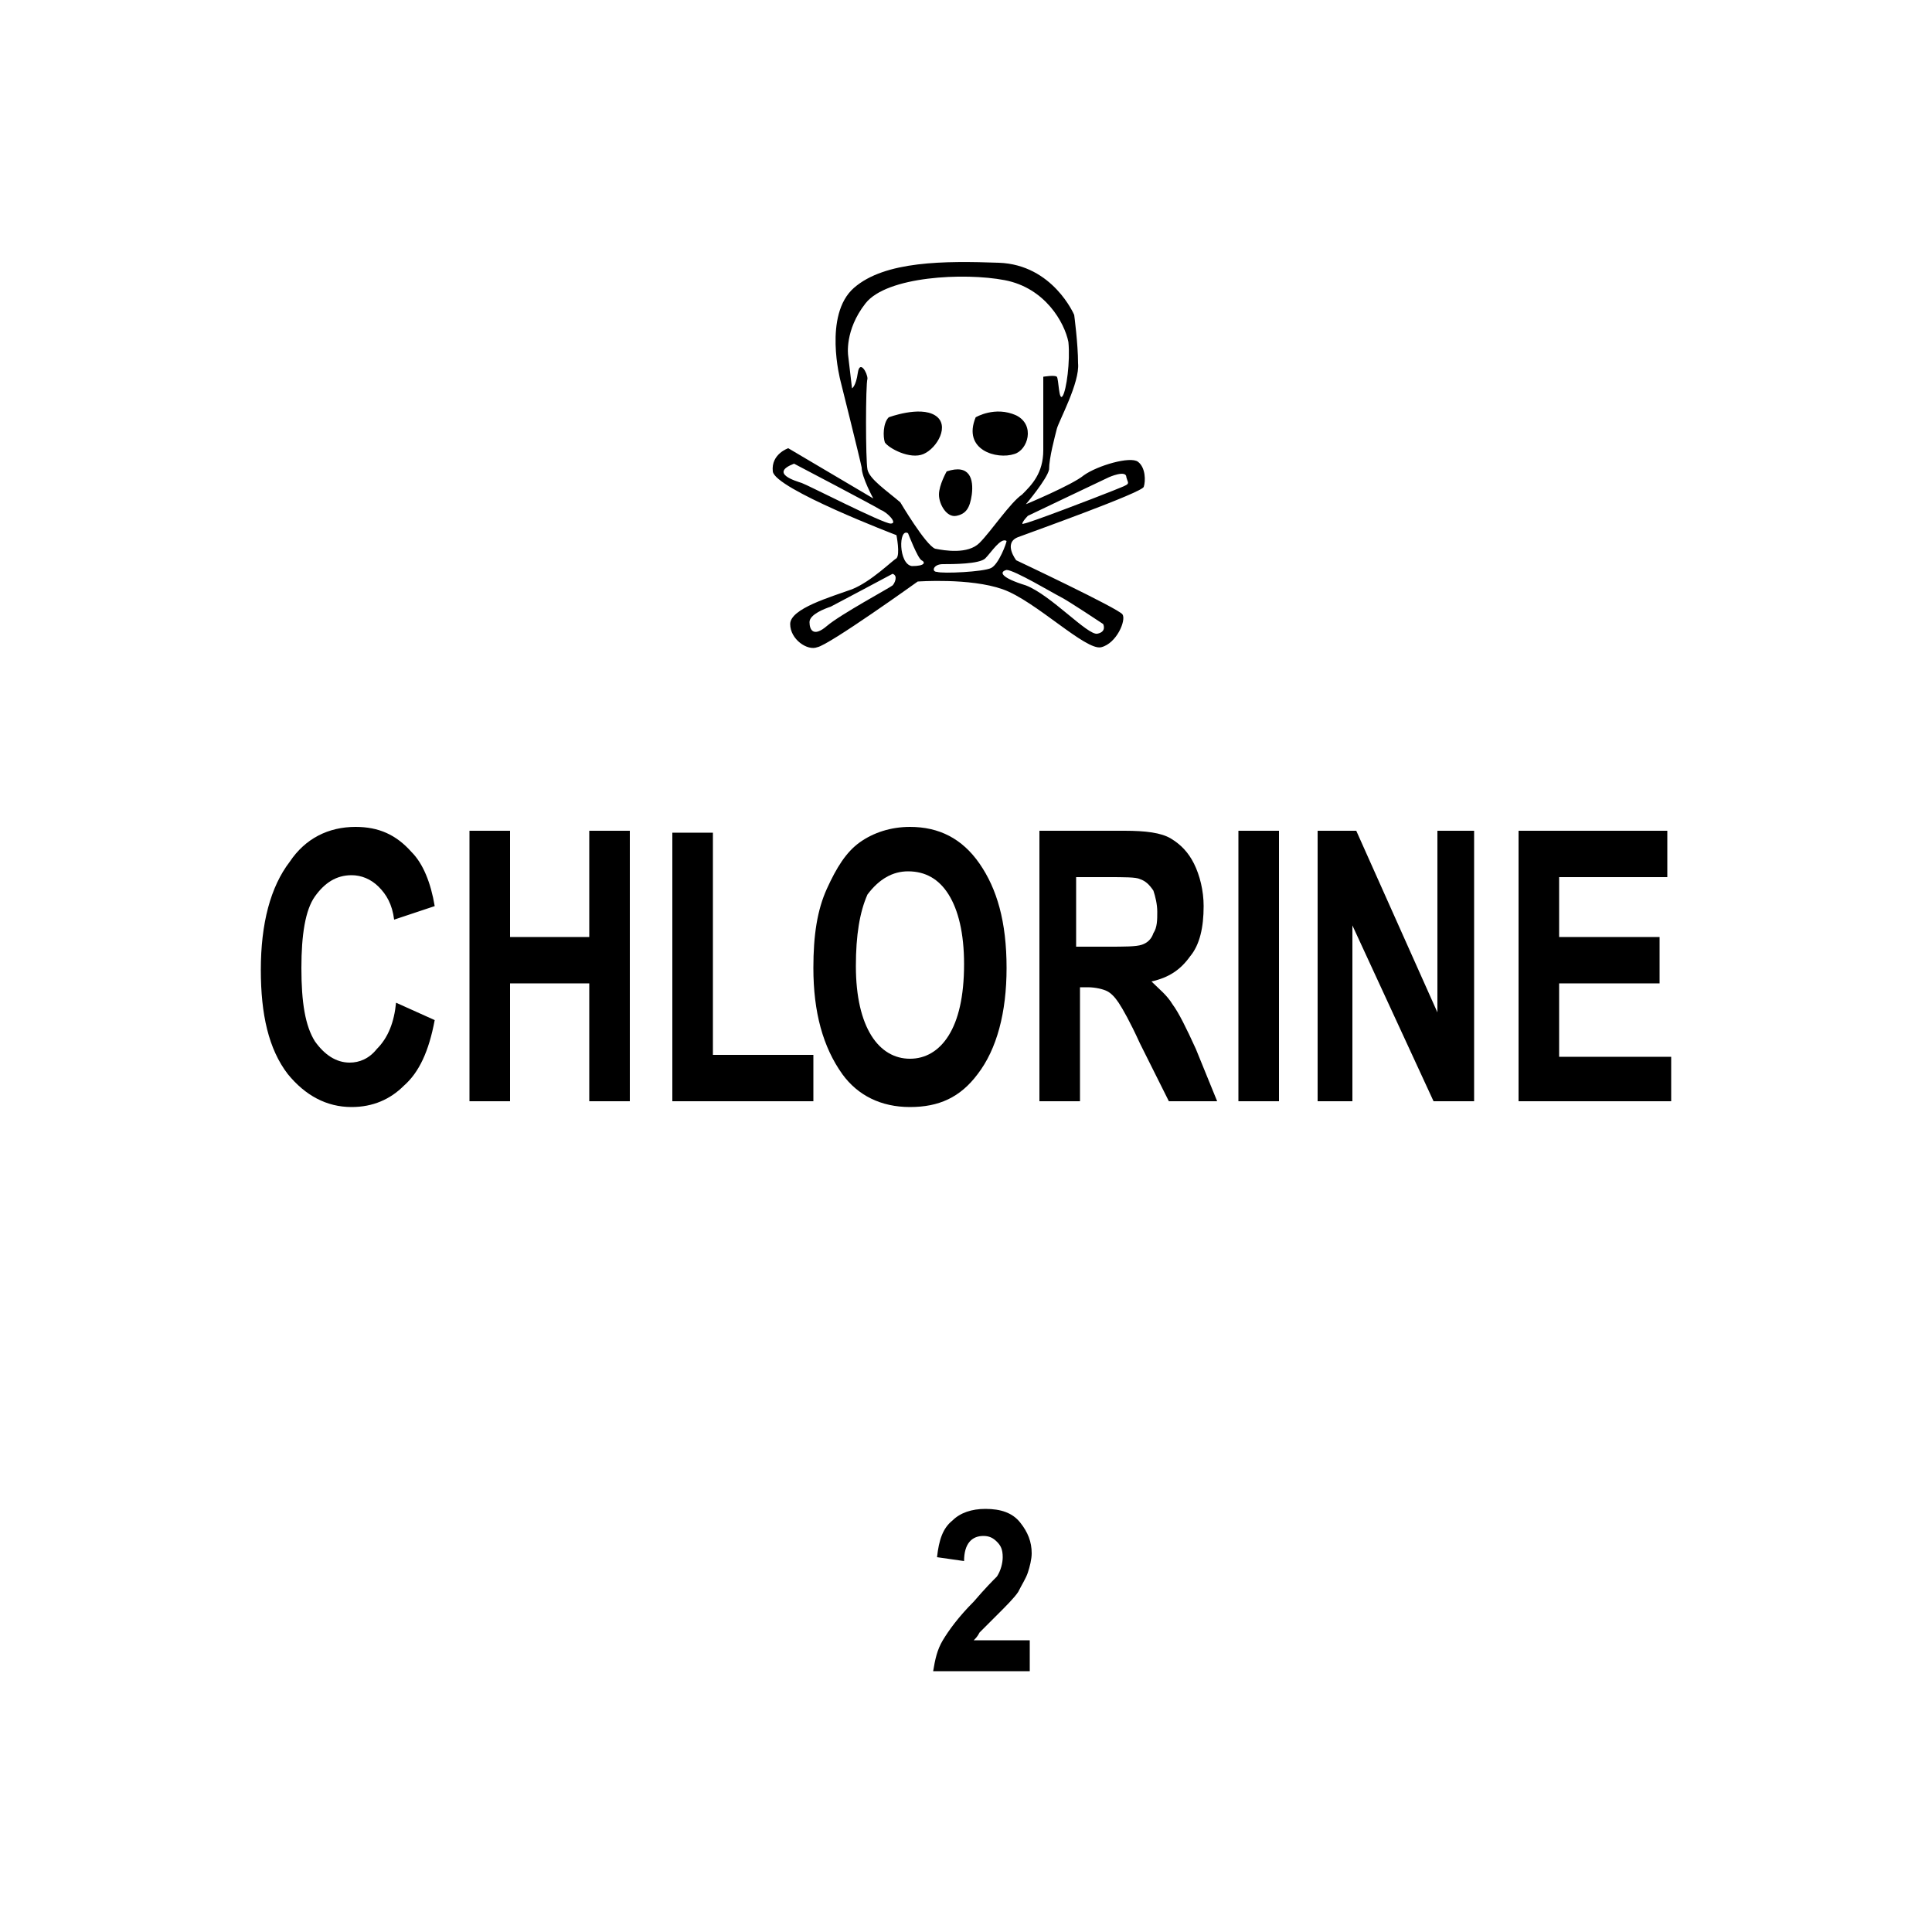 <?xml version="1.0" encoding="utf-8"?>
<!-- Generator: Adobe Illustrator 25.2.0, SVG Export Plug-In . SVG Version: 6.00 Build 0)  -->
<svg version="1.1" id="Layer_1" xmlns="http://www.w3.org/2000/svg" xmlns:xlink="http://www.w3.org/1999/xlink" x="0px" y="0px"
	 viewBox="0 0 100 100" style="enable-background:new 0 0 100 100;" xml:space="preserve">
<g>
	<path d="M20.5,51.9l2,0.9c-0.3,1.6-0.8,2.7-1.6,3.4c-0.7,0.7-1.6,1.1-2.7,1.1c-1.3,0-2.4-0.6-3.3-1.7c-1-1.3-1.4-3.1-1.4-5.4
		c0-2.4,0.5-4.3,1.5-5.6c0.8-1.2,2-1.8,3.4-1.8c1.2,0,2.1,0.4,2.9,1.3c0.6,0.6,1,1.6,1.2,2.8l-2.1,0.7c-0.1-0.8-0.4-1.3-0.8-1.7
		s-0.9-0.6-1.4-0.6c-0.8,0-1.4,0.4-1.9,1.1s-0.7,2-0.7,3.7c0,1.8,0.2,3,0.7,3.8c0.5,0.7,1.1,1.1,1.8,1.1c0.5,0,1-0.2,1.4-0.7
		C20.1,53.7,20.4,52.9,20.5,51.9z"/>
</g>
<g>
	<path d="M24.3,57V43h2.1v5.5h4.1V43h2.1v14h-2.1v-6.1h-4.1V57H24.3z"/>
</g>
<g>
	<path d="M34.8,57V43.1h2.1v11.5h5.2V57H34.8z"/>
</g>
<g>
	<path d="M42.1,50.1c0-1.7,0.2-3,0.7-4.1s1-1.9,1.7-2.4c0.7-0.5,1.6-0.8,2.6-0.8c1.5,0,2.7,0.6,3.6,1.9c0.9,1.3,1.4,3,1.4,5.4
		c0,2.3-0.5,4.2-1.5,5.5c-0.9,1.2-2,1.7-3.5,1.7c-1.5,0-2.7-0.6-3.5-1.7C42.6,54.2,42.1,52.4,42.1,50.1z M44.3,50
		c0,1.6,0.3,2.8,0.8,3.6s1.2,1.2,2,1.2c0.8,0,1.5-0.4,2-1.2c0.5-0.8,0.8-2,0.8-3.7c0-1.6-0.3-2.8-0.8-3.6c-0.5-0.8-1.2-1.2-2.1-1.2
		c-0.8,0-1.5,0.4-2.1,1.2C44.5,47.2,44.3,48.4,44.3,50z"/>
</g>
<g>
	<path d="M53.8,57V43h4.4c1.1,0,1.9,0.1,2.4,0.4c0.5,0.3,0.9,0.7,1.2,1.3c0.3,0.6,0.5,1.4,0.5,2.2c0,1.1-0.2,2-0.7,2.6
		c-0.5,0.7-1.1,1.1-2,1.3c0.4,0.4,0.8,0.7,1.1,1.2c0.3,0.4,0.7,1.2,1.2,2.3L63,57h-2.5L59,54c-0.5-1.1-0.9-1.8-1.1-2.1
		c-0.2-0.3-0.4-0.5-0.6-0.6c-0.2-0.1-0.6-0.2-1-0.2h-0.4V57H53.8z M55.8,49h1.5c0.9,0,1.5,0,1.8-0.1s0.5-0.3,0.6-0.6
		c0.2-0.3,0.2-0.7,0.2-1.1c0-0.4-0.1-0.8-0.2-1.1c-0.2-0.3-0.4-0.5-0.7-0.6c-0.2-0.1-0.8-0.1-1.7-0.1h-1.6V49z"/>
</g>
<g>
	<path d="M64.1,57V43h2.1v14H64.1z"/>
</g>
<g>
	<path d="M68.2,57V43h2l4.2,9.4V43h1.9v14h-2.1l-4.2-9.1V57H68.2z"/>
</g>
<g>
	<path d="M78.6,57V43h7.7v2.4h-5.6v3.1h5.2v2.4h-5.2v3.8h5.8V57H78.6z"/>
</g>
<g>
	<path d="M53.3,85v1.5h-5c0.1-0.6,0.2-1.1,0.5-1.6c0.3-0.5,0.8-1.2,1.6-2c0.6-0.7,1-1.1,1.2-1.3c0.2-0.3,0.3-0.7,0.3-1
		c0-0.4-0.1-0.6-0.3-0.8c-0.2-0.2-0.4-0.3-0.7-0.3c-0.6,0-1,0.4-1,1.3l-1.4-0.2c0.1-0.9,0.3-1.5,0.8-1.9c0.4-0.4,1-0.6,1.7-0.6
		c0.8,0,1.4,0.2,1.8,0.7c0.4,0.5,0.6,1,0.6,1.6c0,0.3-0.1,0.7-0.2,1c-0.1,0.3-0.3,0.6-0.5,1c-0.2,0.3-0.6,0.7-1.1,1.2
		c-0.5,0.5-0.8,0.8-0.9,0.9c-0.1,0.2-0.2,0.3-0.3,0.4H53.3z"/>
</g>
<g>
	<path d="M46,21.6c0,0,1.6-0.6,2.4-0.1c0.8,0.5,0.1,1.7-0.6,2c-0.7,0.3-1.8-0.3-2-0.6C45.7,22.6,45.7,21.9,46,21.6z"/>
</g>
<g>
	<path d="M50.5,21.6c0,0,1-0.6,2.1-0.1c1,0.5,0.6,1.8-0.1,2C51.6,23.8,49.8,23.3,50.5,21.6z"/>
</g>
<g>
	<path d="M49,24.4c0,0-0.4,0.7-0.4,1.2c0,0.5,0.4,1.2,0.9,1.1c0.5-0.1,0.7-0.4,0.8-1.1C50.4,24.8,50.2,24,49,24.4z"/>
</g>
<g>
	<path d="M52.7,27.8c0.8-0.3,6.4-2.3,6.5-2.6c0.1-0.3,0.1-1-0.3-1.3c-0.4-0.3-2.1,0.2-2.8,0.7c-0.6,0.5-3,1.5-3,1.5s1.1-1.3,1.2-1.8
		c0-0.6,0.3-1.7,0.4-2.1c0.1-0.4,1.2-2.4,1.1-3.4c0-1-0.2-2.5-0.2-2.5s-1.1-2.6-3.9-2.7s-5.9-0.1-7.5,1.3c-1.6,1.4-0.7,4.8-0.7,4.8
		s1,4,1.1,4.5c0,0.5,0.6,1.6,0.6,1.6l-4.4-2.6c0,0-0.9,0.3-0.8,1.2c0.1,0.9,6.4,3.3,6.4,3.3s0.2,1,0,1.2c-0.2,0.1-1.3,1.2-2.3,1.6
		c-1.1,0.4-3.2,1-3.2,1.8c0,0.8,0.9,1.4,1.4,1.2c0.6-0.1,5.2-3.4,5.2-3.4s2.7-0.2,4.4,0.4c1.7,0.6,4.3,3.2,5.1,3
		c0.8-0.2,1.3-1.4,1.1-1.7c-0.2-0.3-5.5-2.8-5.5-2.8S51.9,28.1,52.7,27.8z M53.2,26.7c0.2-0.1,4.2-2,4.2-2s0.9-0.4,0.9,0
		c0.1,0.4,0.3,0.3-0.7,0.7c-1,0.4-4.4,1.7-4.6,1.7C52.8,27.2,53,26.9,53.2,26.7z M46.1,27.1c-0.4,0-4.3-2-4.6-2.1
		c-0.3-0.1-1.7-0.5-0.4-1c0,0,4.2,2.2,4.5,2.4C45.9,26.5,46.5,27.1,46.1,27.1z M46.2,30.3c-0.1,0.1-2.7,1.5-3.4,2.1
		c-0.7,0.6-0.9,0.2-0.9-0.2c0-0.4,0.8-0.7,1.1-0.8c0.2-0.1,3.2-1.7,3.2-1.7C46.5,29.8,46.3,30.2,46.2,30.3z M47.2,29.3
		c-0.7-0.1-0.7-2-0.2-1.7c0,0,0.5,1.3,0.7,1.4S47.9,29.3,47.2,29.3z M51.3,29.4c-0.4,0.2-2.5,0.3-2.8,0.2c-0.3,0-0.2-0.4,0.3-0.4
		c0.5,0,1.9,0,2.2-0.3c0.3-0.3,0.8-1.1,1.1-0.9C52.1,28.1,51.7,29.2,51.3,29.4z M54.9,30.9c0.4,0.2,2.2,1.4,2.2,1.4s0.2,0.4-0.3,0.5
		s-2.4-2-3.7-2.5c-1.3-0.4-1.4-0.7-1-0.8C52.5,29.5,54.5,30.7,54.9,30.9z M50.7,28.1c-0.6,0.6-1.8,0.4-2.3,0.3
		c-0.5-0.2-1.8-2.4-1.8-2.4c-0.7-0.6-1.6-1.2-1.7-1.7c-0.1-0.5-0.1-4.4,0-4.7c0-0.3-0.4-1-0.5-0.3c-0.1,0.7-0.3,0.8-0.3,0.8
		l-0.2-1.7c0,0-0.2-1.3,0.9-2.7c1.1-1.4,5.1-1.6,7.2-1.2c2.1,0.4,3.1,2.2,3.3,3.2c0.1,1-0.1,2.5-0.3,2.8c-0.2,0.3-0.2-0.9-0.3-1
		c-0.1-0.1-0.7,0-0.7,0s0,2.7,0,3.8c0,1.2-0.6,1.8-1.1,2.3C52.3,26,51.3,27.5,50.7,28.1z"/>
</g>
</svg>
